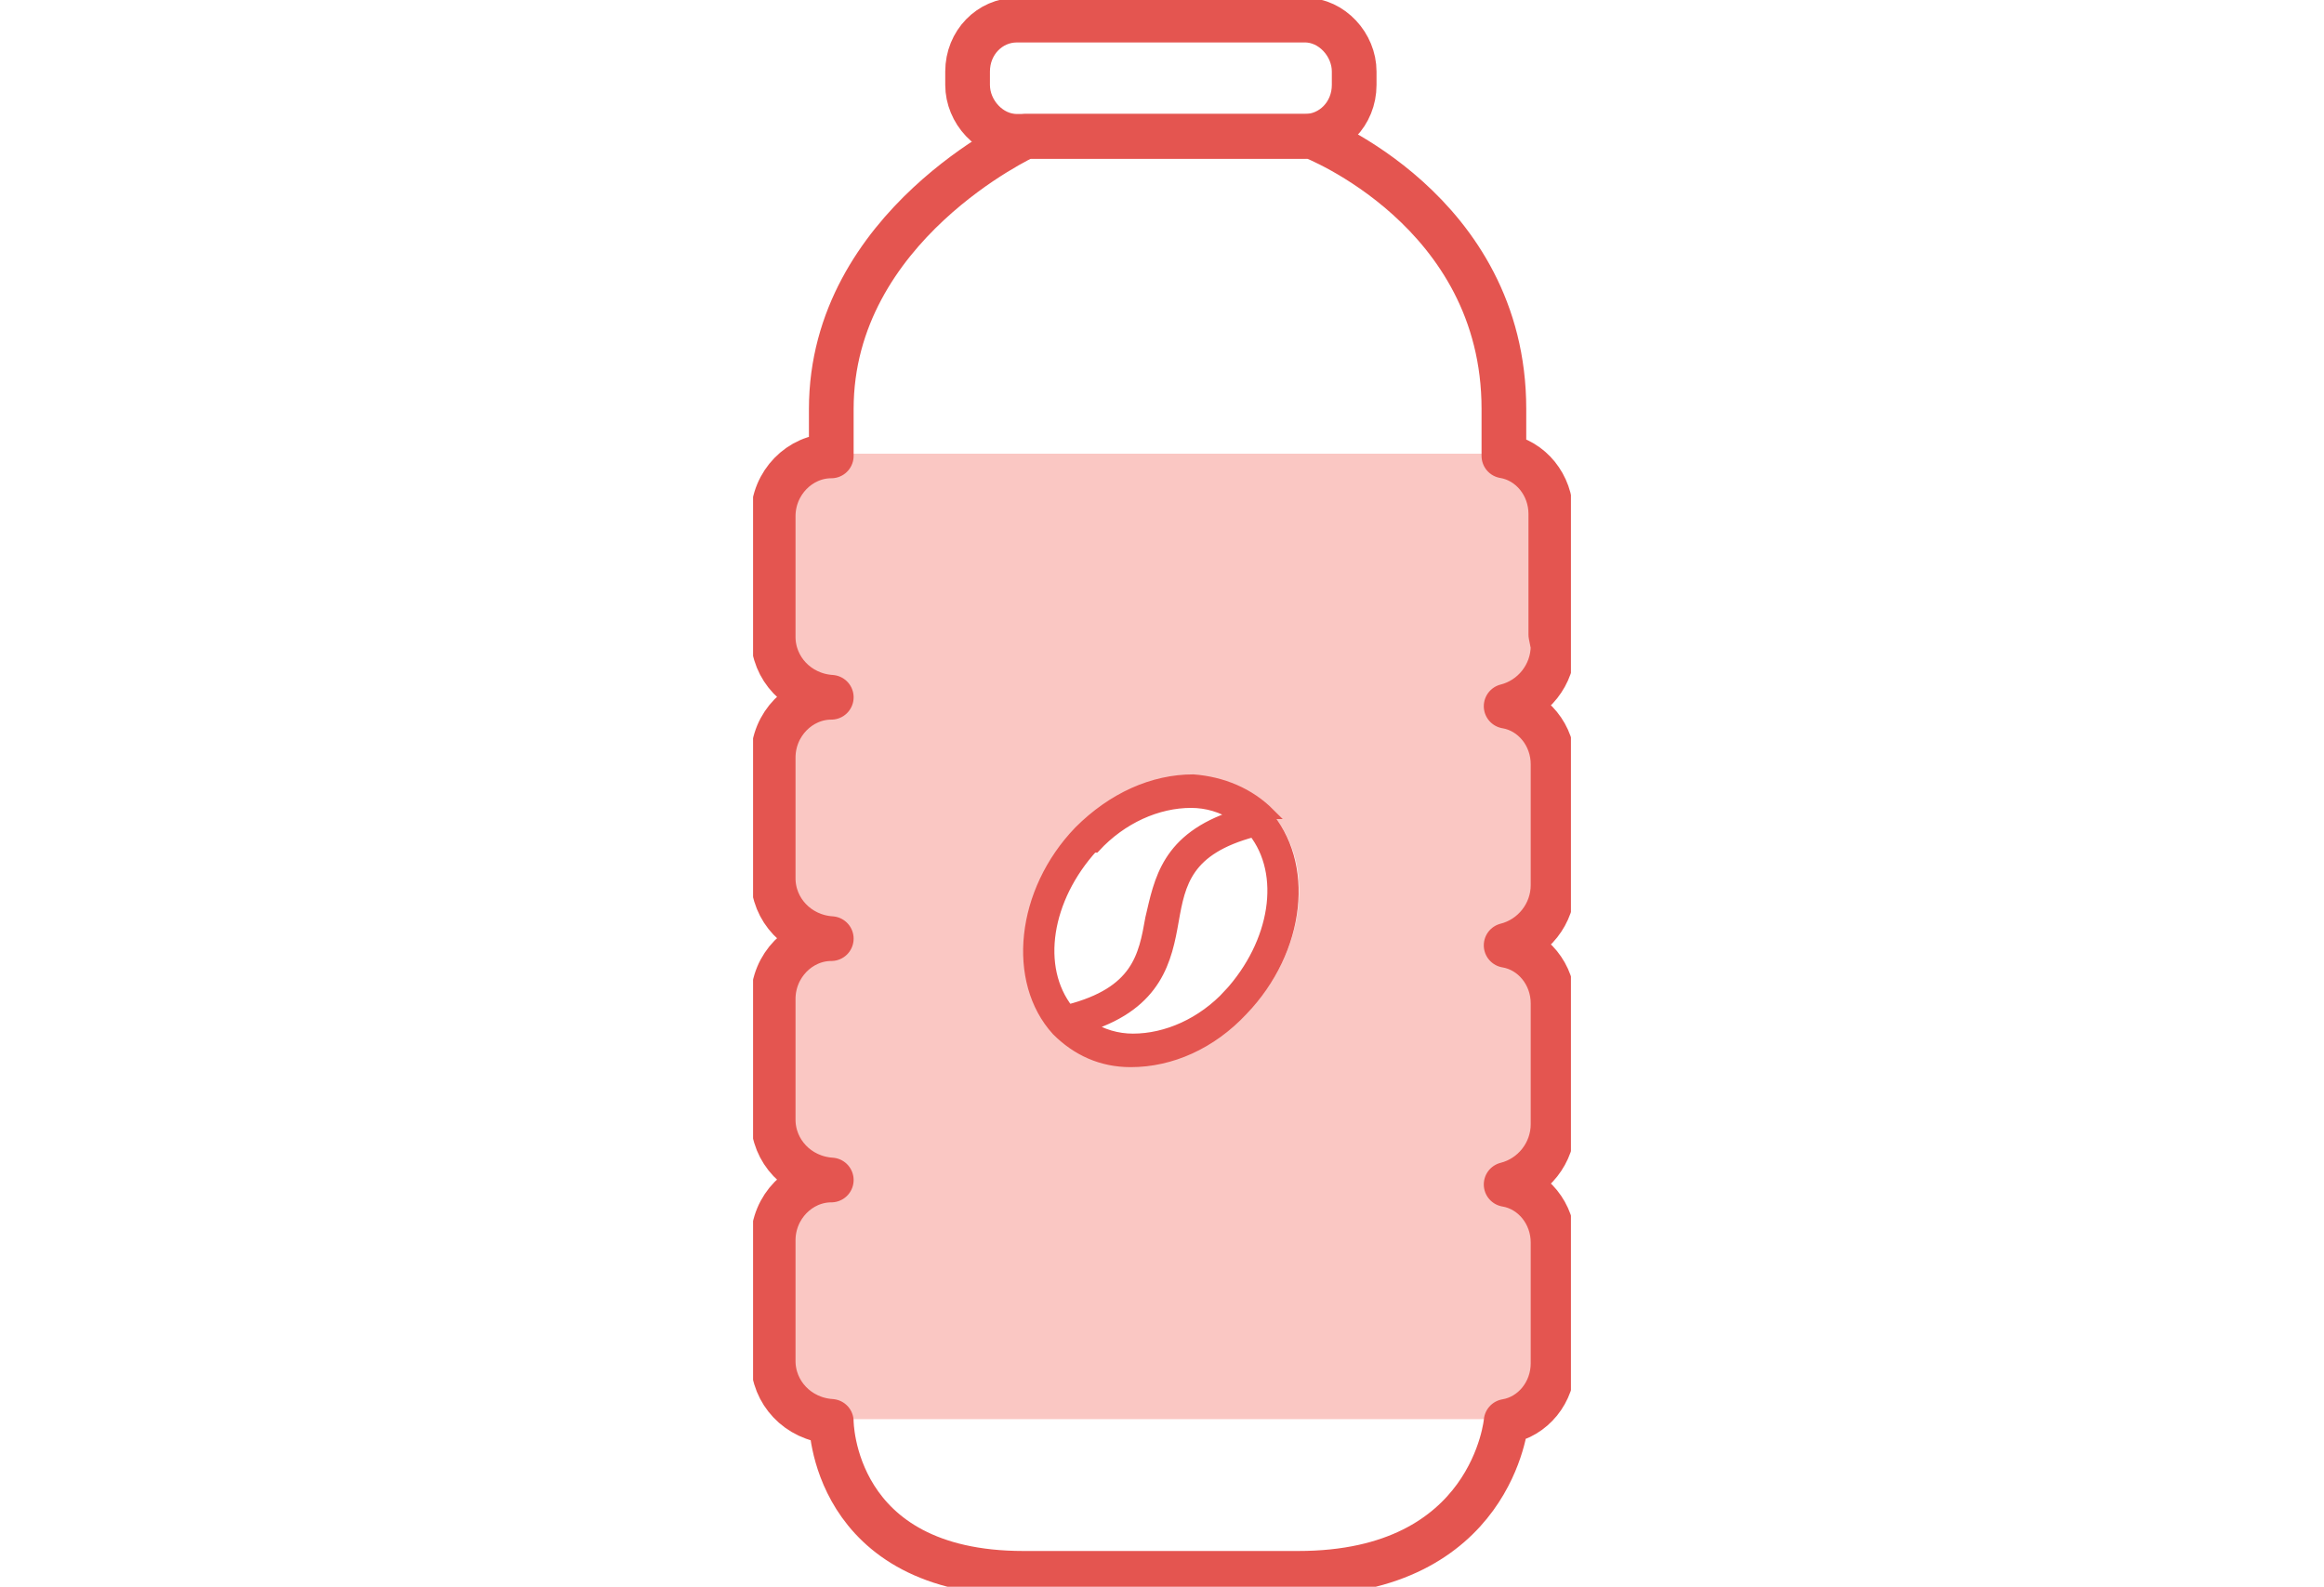 <?xml version="1.0" encoding="UTF-8"?>
<svg id="Layer_1" xmlns="http://www.w3.org/2000/svg" xmlns:xlink="http://www.w3.org/1999/xlink" version="1.1" viewBox="0 0 104 71">
  <!-- Generator: Adobe Illustrator 29.5.1, SVG Export Plug-In . SVG Version: 2.1.0 Build 141)  -->
  <defs>
    <style>
      .st0, .st1 {
        fill: none;
      }

      .st1 {
        stroke-linecap: round;
        stroke-linejoin: round;
        stroke-width: 2px;
      }

      .st1, .st2 {
        stroke: #e45550;
      }

      .st2 {
        fill: #e45550;
        stroke-miterlimit: 10;
        stroke-width: .5px;
      }

      .st3 {
        fill: #fac7c3;
      }

      .st4 {
        clip-path: url(#clippath);
      }
    </style>
    <clipPath id="clippath">
      <rect class="st0" x="33.7" width="36.6" height="71"/>
    </clipPath>
  </defs>
  <g class="st4">
    <g>
      <path class="st3" d="M69.4,28.4v-5.4c0-1.5-1.2-2.7-2.6-2.7h-29.6c-1.5,0-2.6,1.2-2.6,2.7v5.4c0,1.5,1.2,2.7,2.6,2.7-1.5,0-2.6,1.2-2.6,2.7v5.4c0,1.5,1.2,2.7,2.6,2.7-1.5,0-2.6,1.2-2.6,2.7v5.4c0,1.5,1.2,2.7,2.6,2.7-1.5,0-2.6,1.2-2.6,2.7v5.4c0,1.5,1.2,2.7,2.6,2.7h29.6c1.5,0,2.6-1.2,2.6-2.7v-5.4c0-1.5-1.2-2.7-2.6-2.7,1.5,0,2.6-1.2,2.6-2.7v-5.4c0-1.5-1.2-2.7-2.6-2.7,1.5,0,2.6-1.2,2.6-2.7v-5.4c0-1.5-1.2-2.7-2.6-2.7,1.5,0,2.6-1.2,2.6-2.7h0ZM55.7,45.2c-1.4,1.5-3.2,2.3-5,2.3h0c-1.3,0-2.5-.5-3.3-1.4,0,0,0,0,0,0,0,0,0,0,0,0-2-2.2-1.6-6.2,1-8.9,1.4-1.5,3.3-2.3,5.1-2.3,1.3,0,2.6.5,3.4,1.5,0,0,0,0,0,0h0c2,2.2,1.5,6.2-1,8.8h0Z"/>
      <path class="st2" d="M56.8,36.4h0s0,0,0,0c-.9-.9-2.1-1.4-3.4-1.5-1.8,0-3.6.8-5.1,2.3-2.6,2.7-3,6.7-1,8.9,0,0,0,0,0,0,0,0,0,0,0,0,.9.9,2,1.4,3.3,1.4h0c1.8,0,3.6-.8,5-2.3,2.6-2.7,3-6.6,1-8.8h0ZM49,37.9c1.2-1.3,2.8-2,4.3-2h0c.7,0,1.4.2,2,.6-3.1,1-3.4,2.9-3.8,4.6-.3,1.7-.6,3.3-3.7,4.1-1.5-1.9-1-5,1.1-7.3h0ZM55,44.5c-1.2,1.3-2.8,2-4.3,2h0c-.7,0-1.4-.2-2-.6,3.1-1,3.5-3,3.8-4.7.3-1.7.6-3.2,3.6-4,1.5,1.9,1,5-1.1,7.3h0Z"/>
      <path class="st1" d="M69.4,28.4v-5.4c0-1.3-.9-2.4-2.1-2.6v-2.1c0-8.9-8.6-12.2-8.6-12.2h-12.8s-8.7,4-8.7,12.2v2.1c-1.4,0-2.6,1.2-2.6,2.7v5.4c0,1.4,1.1,2.6,2.6,2.7-1.4,0-2.6,1.2-2.6,2.7v5.4c0,1.4,1.1,2.6,2.6,2.7h0c-1.4,0-2.6,1.2-2.6,2.7v5.4c0,1.4,1.1,2.6,2.6,2.7-1.4,0-2.6,1.2-2.6,2.7v5.4c0,1.4,1.1,2.6,2.6,2.7,0,0,0,6.8,8.6,6.8h12.3c8.7,0,9.3-6.8,9.3-6.8,1.2-.2,2.1-1.3,2.1-2.6v-5.4c0-1.3-.9-2.4-2.1-2.6h0c1.2-.3,2.1-1.4,2.1-2.7v-5.4c0-1.3-.9-2.4-2.1-2.6h0c1.2-.3,2.1-1.4,2.1-2.7v-5.4c0-1.3-.9-2.4-2.1-2.6h0c1.2-.3,2.1-1.4,2.1-2.7h0Z"/>
      <path class="st1" d="M58.4.9h-12.9c-1.2,0-2.2,1-2.2,2.3v.6c0,1.2,1,2.3,2.2,2.3h12.9c1.2,0,2.2-1,2.2-2.3v-.6c0-1.2-1-2.3-2.2-2.3Z"/>
    </g>
  </g>
</svg>
